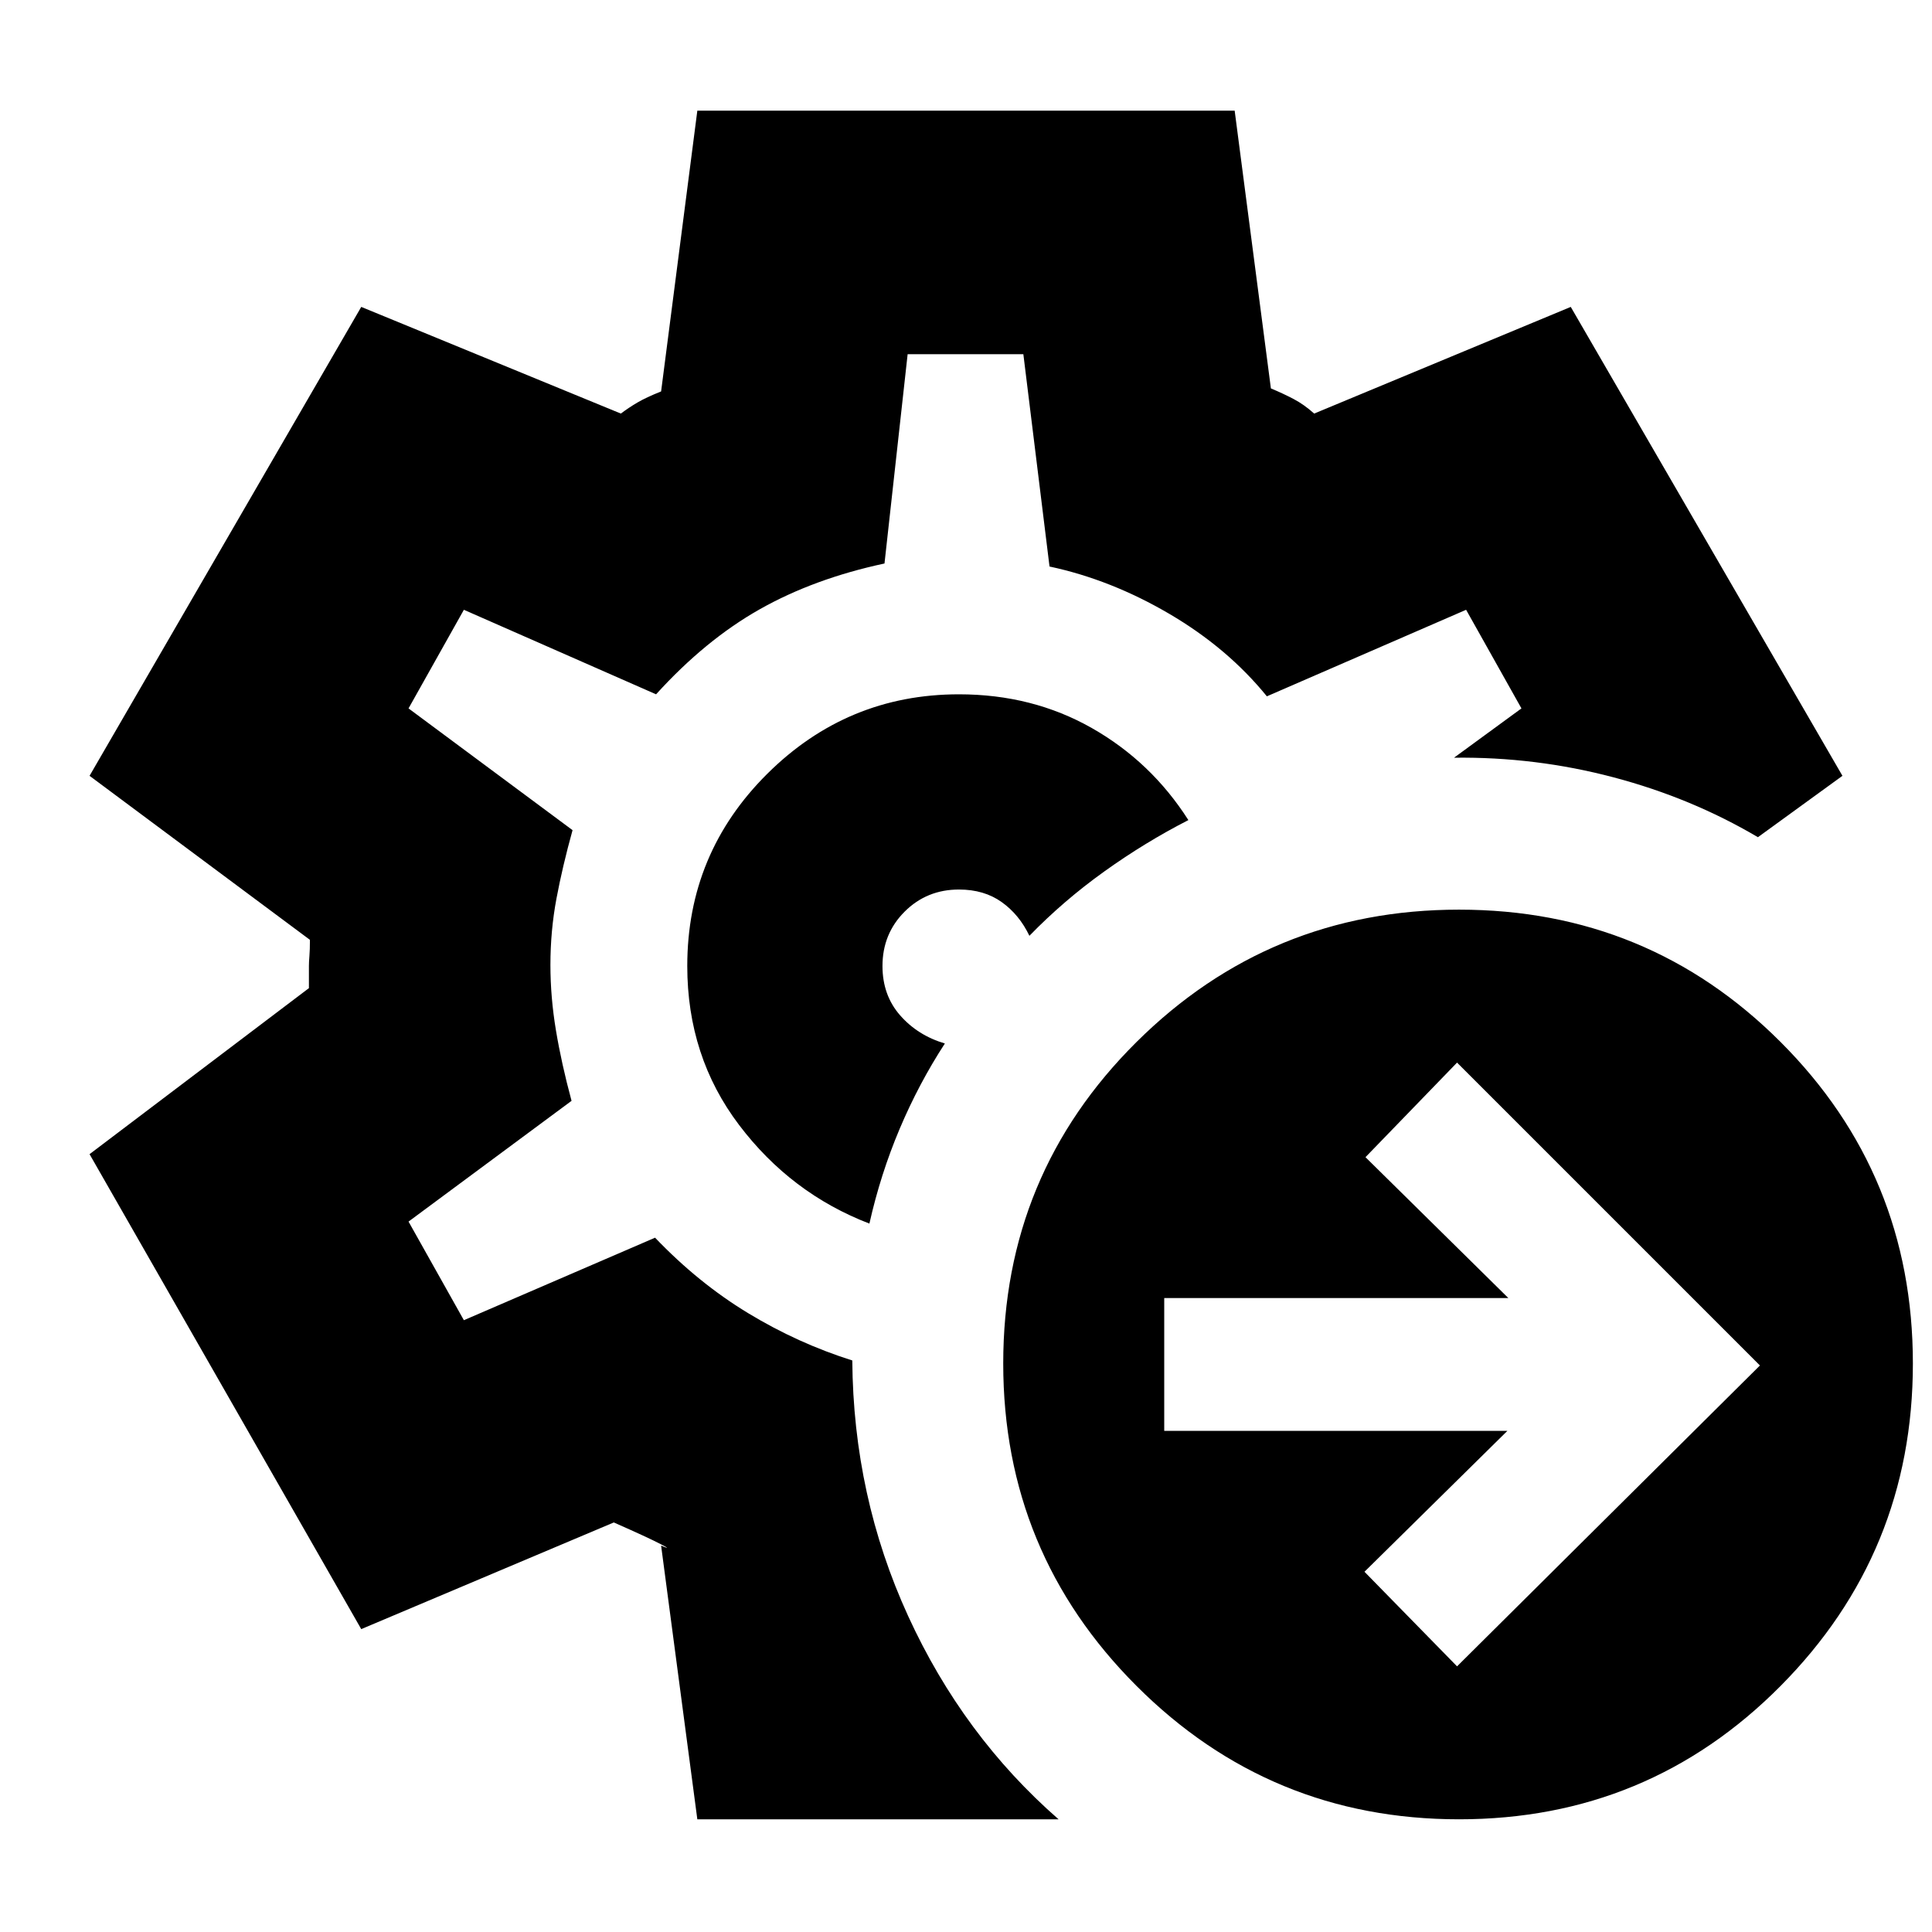 <svg xmlns="http://www.w3.org/2000/svg" height="24" viewBox="0 -960 960 960" width="24"><path d="M479.5-480Zm-133 424-18-136q6 2.5-.25-.75T305-203.5l-125.5 53-135-236 109-82.5v-11q0-2 .25-5t.25-8L44.5-574.5l135-233 129 53q4-3 8.25-5.5t11.75-5.5l18-139.5h267l18 138q6 2.5 11.25 5.25T653-754.5l127.5-53 135 233-42 30.5q-33-19.5-71.75-29.75t-79.25-9.75L756-608l-27.5-49-99 43Q610-638 581-655t-59.5-23.5l-13-105.5H451l-11.5 104q-35 7.5-62 22.75T326-615l-95.5-42-27.5 49 81.5 60.5q-5 18-8 34t-3 33q0 16 2.75 32.5t7.75 35l-81 60 27.5 49 95-41q21.5 22.5 46.25 37.5T423.5-284q.5 67.5 27.75 127T526-56H346.5ZM432-352q5.5-24.5 15-47t22.5-42.5q-13.5-4-22.25-14T438.5-480q0-16 11-27t27-11q12.5 0 21.25 6.25T511.5-495q17-17.5 37.25-32t41.75-25.5q-18.5-29-48-45.75t-66-16.75q-55.5 0-95.25 39.5T341.5-480q0 45 25.75 79T432-352Zm292 220 150.5-149.5L724-432l-45.5 47 71 70h-171v66H749l-71 70 46 47Zm1 76q-94 0-160.25-66.25T498.5-282.5q0-94 66.25-159.75T725-508q94 0 159.75 65.75T950.5-282.5q0 94-65.75 160.25T725-56Z"/></svg>